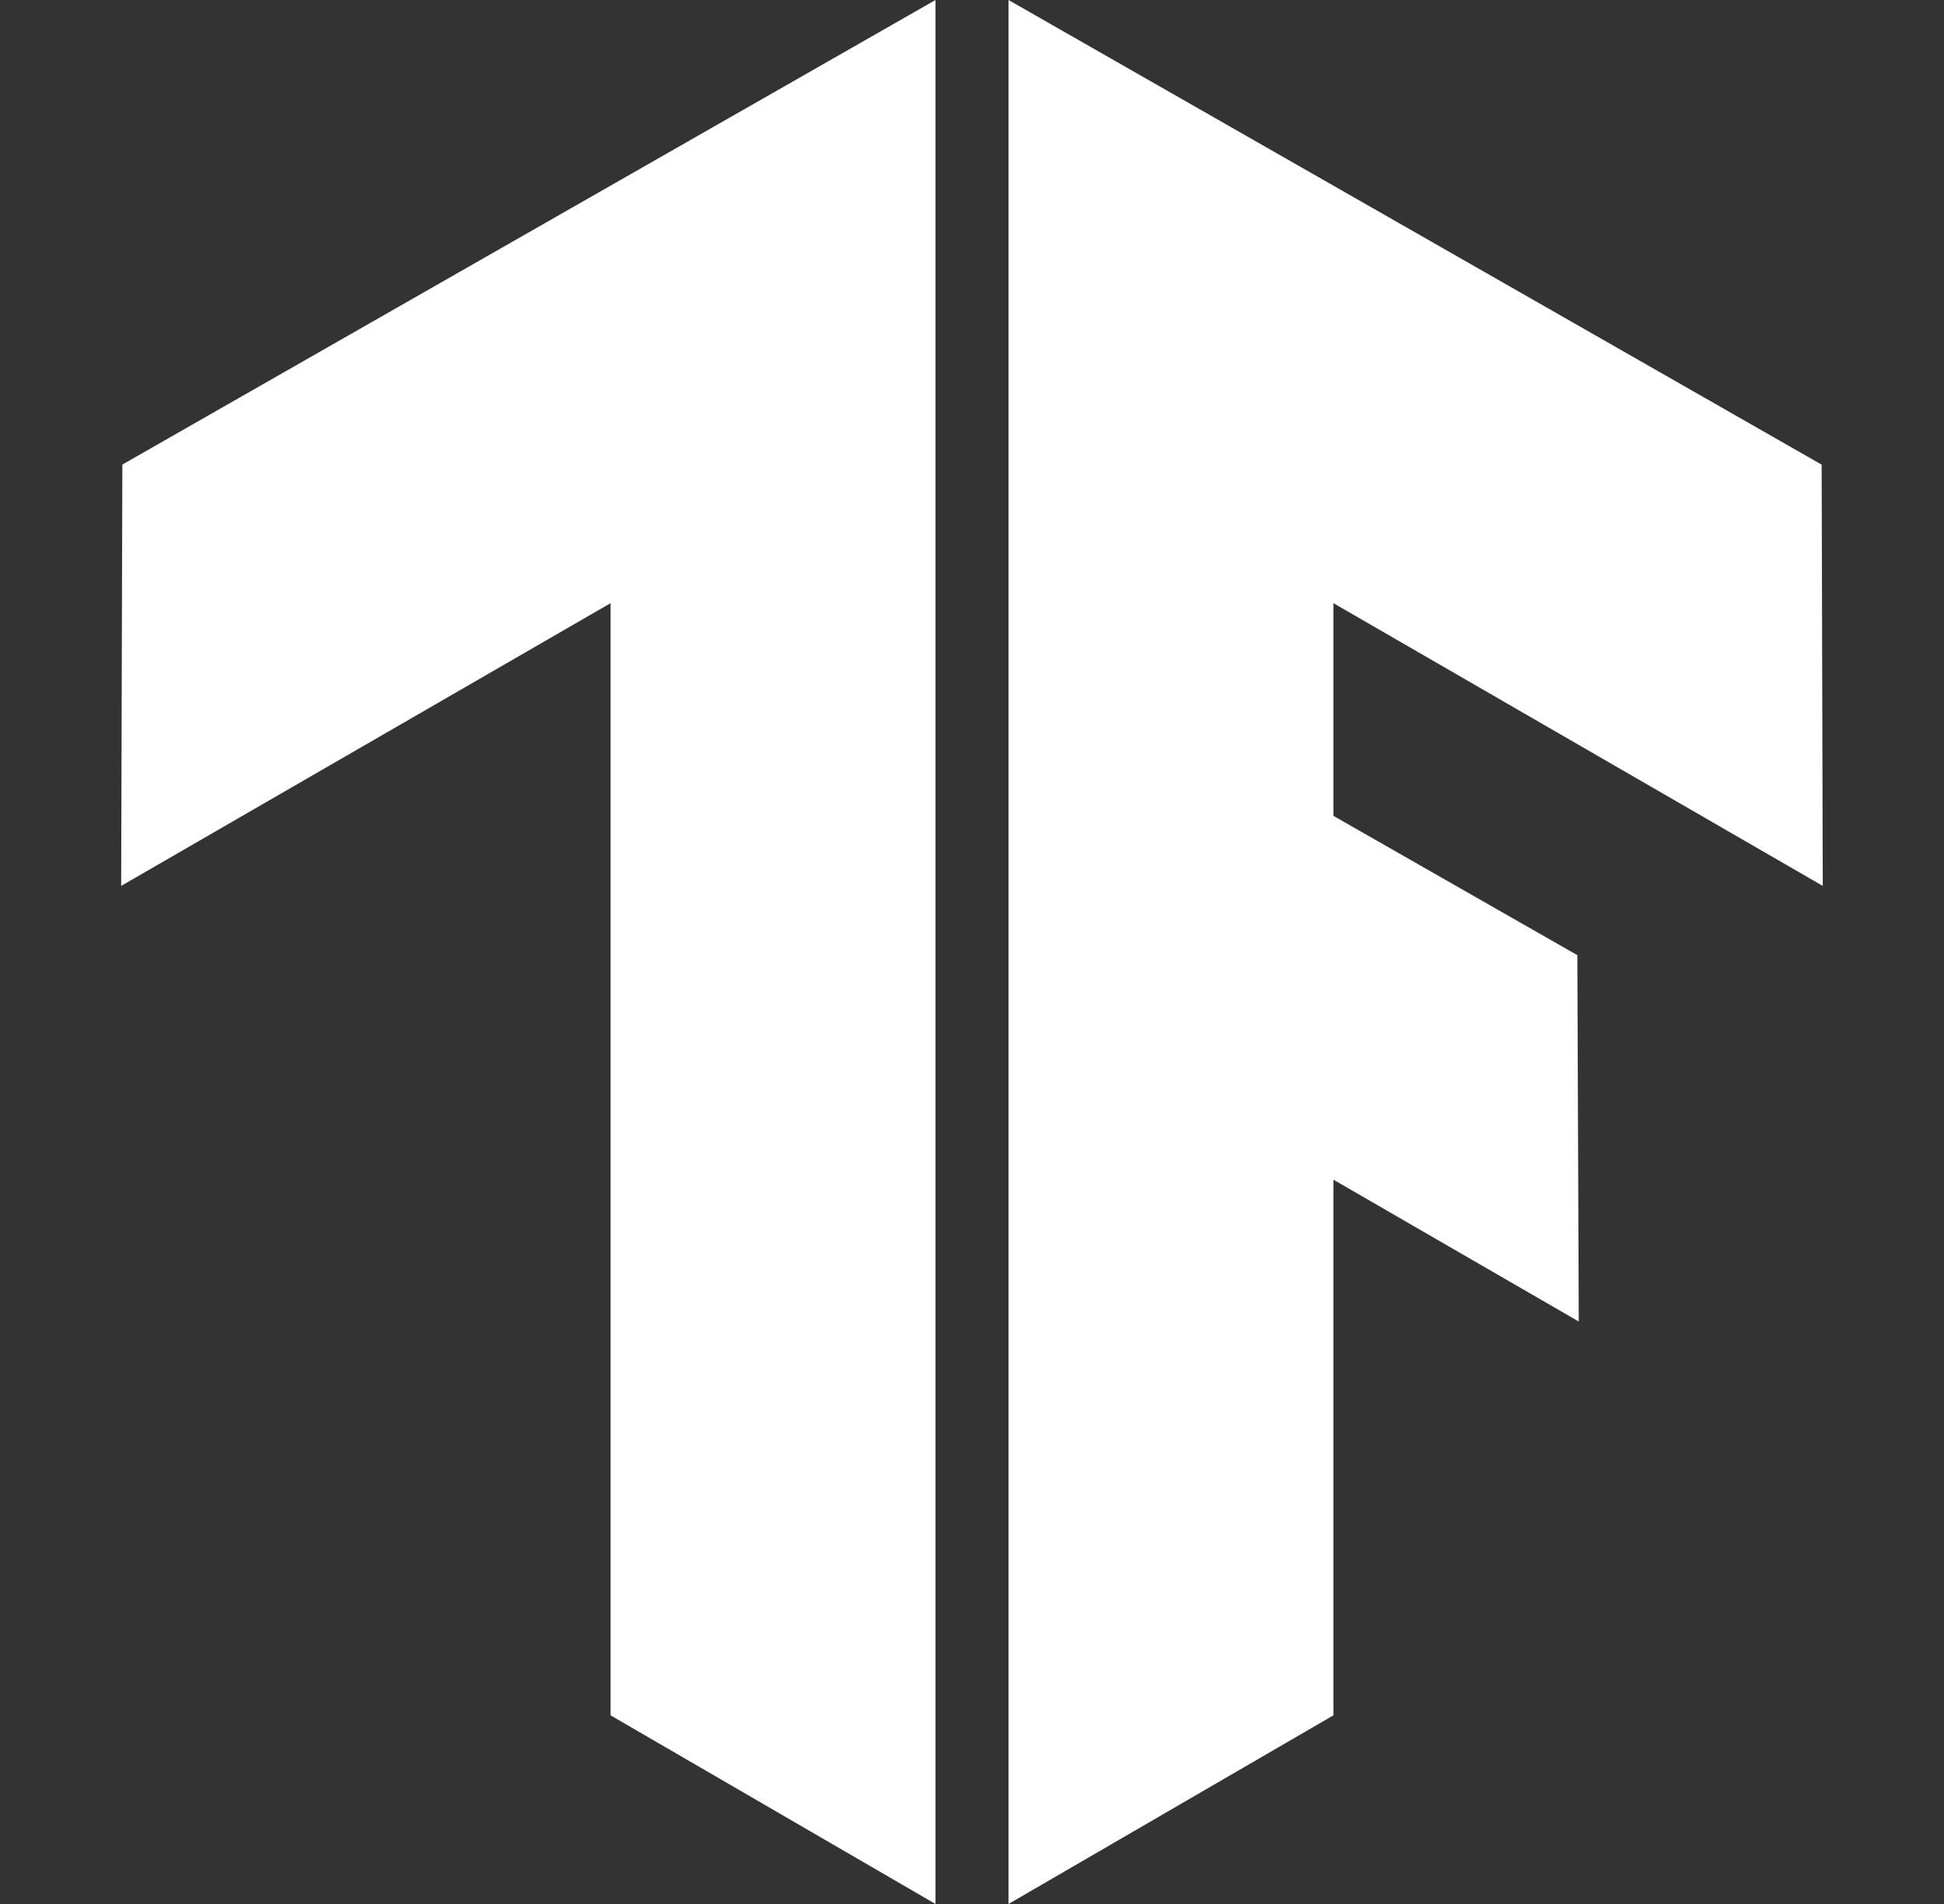 <svg width="49" height="48" viewBox="0 0 49 48" fill="none" xmlns="http://www.w3.org/2000/svg">
<rect x="0" y="0" width="49" height="48" fill="#333333" stroke="none"/>
<g clip-path="url(#clip0_15_47)">
<path d="M3.084 11.712L23.58 0V48L15.39 43.244V15.206L3.054 22.334L3.084 11.712ZM45.944 22.334L45.916 11.714L25.42 0V48L33.61 43.244V29.74L39.794 33.316L39.758 24.08L33.61 20.568V15.206L45.944 22.334Z" fill="white"/>
</g>
<defs>
<clipPath id="clip0_15_47">
<rect width="48" height="48" fill="white" transform="translate(0.5)"/>
</clipPath>
</defs>
</svg>
